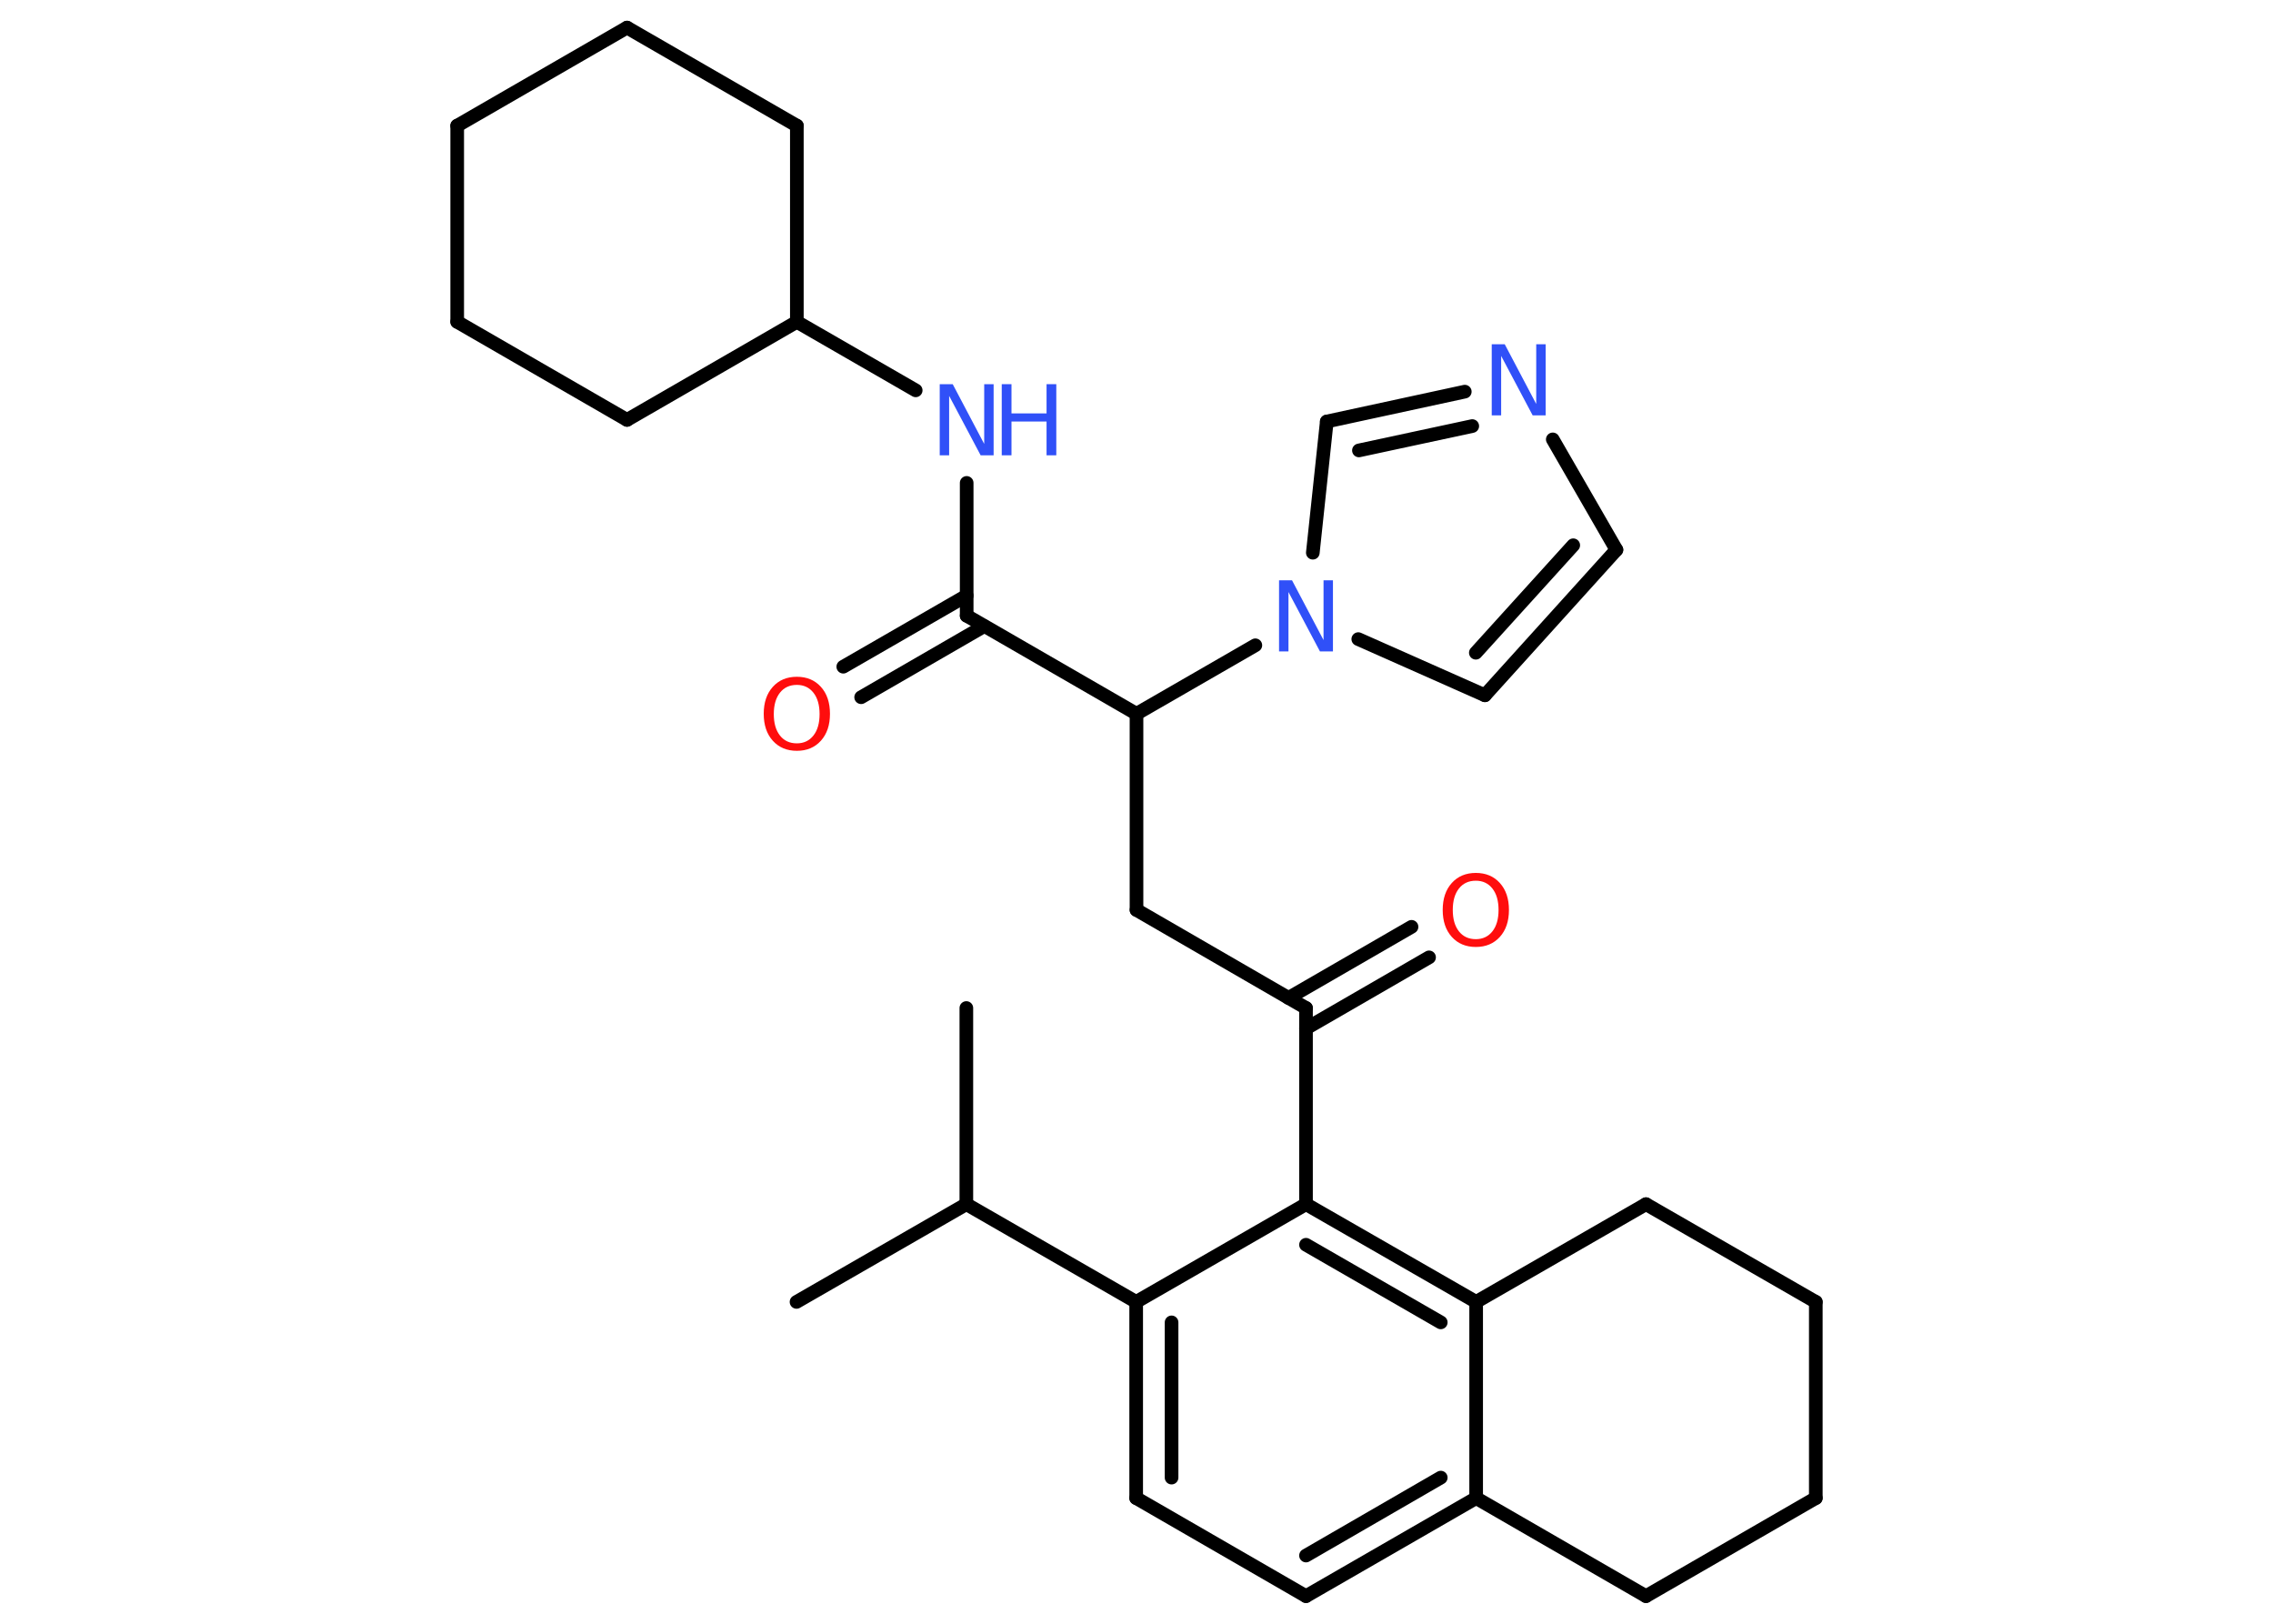 <?xml version='1.0' encoding='UTF-8'?>
<!DOCTYPE svg PUBLIC "-//W3C//DTD SVG 1.1//EN" "http://www.w3.org/Graphics/SVG/1.1/DTD/svg11.dtd">
<svg version='1.2' xmlns='http://www.w3.org/2000/svg' xmlns:xlink='http://www.w3.org/1999/xlink' width='70.0mm' height='50.0mm' viewBox='0 0 70.0 50.0'>
  <desc>Generated by the Chemistry Development Kit (http://github.com/cdk)</desc>
  <g stroke-linecap='round' stroke-linejoin='round' stroke='#000000' stroke-width='.42' fill='#3050F8'>
    <rect x='.0' y='.0' width='70.0' height='50.0' fill='#FFFFFF' stroke='none'/>
    <g id='mol1' class='mol'>
      <line id='mol1bnd1' class='bond' x1='24.53' y1='40.09' x2='29.76' y2='37.08'/>
      <line id='mol1bnd2' class='bond' x1='29.76' y1='37.08' x2='29.76' y2='31.04'/>
      <line id='mol1bnd3' class='bond' x1='29.76' y1='37.08' x2='34.99' y2='40.09'/>
      <g id='mol1bnd4' class='bond'>
        <line x1='34.99' y1='40.09' x2='34.99' y2='46.13'/>
        <line x1='36.08' y1='40.72' x2='36.08' y2='45.5'/>
      </g>
      <line id='mol1bnd5' class='bond' x1='34.99' y1='46.13' x2='40.22' y2='49.15'/>
      <g id='mol1bnd6' class='bond'>
        <line x1='40.22' y1='49.15' x2='45.46' y2='46.13'/>
        <line x1='40.22' y1='47.9' x2='44.37' y2='45.5'/>
      </g>
      <line id='mol1bnd7' class='bond' x1='45.46' y1='46.13' x2='45.46' y2='40.09'/>
      <g id='mol1bnd8' class='bond'>
        <line x1='45.46' y1='40.09' x2='40.22' y2='37.08'/>
        <line x1='44.37' y1='40.72' x2='40.22' y2='38.33'/>
      </g>
      <line id='mol1bnd9' class='bond' x1='34.99' y1='40.09' x2='40.22' y2='37.08'/>
      <line id='mol1bnd10' class='bond' x1='40.22' y1='37.08' x2='40.22' y2='31.04'/>
      <g id='mol1bnd11' class='bond'>
        <line x1='39.68' y1='30.73' x2='43.47' y2='28.54'/>
        <line x1='40.22' y1='31.67' x2='44.01' y2='29.48'/>
      </g>
      <line id='mol1bnd12' class='bond' x1='40.22' y1='31.04' x2='35.0' y2='28.02'/>
      <line id='mol1bnd13' class='bond' x1='35.0' y1='28.02' x2='35.0' y2='21.98'/>
      <line id='mol1bnd14' class='bond' x1='35.0' y1='21.98' x2='29.77' y2='18.96'/>
      <g id='mol1bnd15' class='bond'>
        <line x1='30.31' y1='19.28' x2='26.52' y2='21.47'/>
        <line x1='29.77' y1='18.34' x2='25.97' y2='20.53'/>
      </g>
      <line id='mol1bnd16' class='bond' x1='29.77' y1='18.96' x2='29.77' y2='14.87'/>
      <line id='mol1bnd17' class='bond' x1='28.2' y1='12.02' x2='24.54' y2='9.91'/>
      <line id='mol1bnd18' class='bond' x1='24.54' y1='9.91' x2='24.54' y2='3.87'/>
      <line id='mol1bnd19' class='bond' x1='24.54' y1='3.87' x2='19.31' y2='.85'/>
      <line id='mol1bnd20' class='bond' x1='19.31' y1='.85' x2='14.08' y2='3.87'/>
      <line id='mol1bnd21' class='bond' x1='14.08' y1='3.87' x2='14.08' y2='9.91'/>
      <line id='mol1bnd22' class='bond' x1='14.08' y1='9.91' x2='19.31' y2='12.93'/>
      <line id='mol1bnd23' class='bond' x1='24.54' y1='9.91' x2='19.31' y2='12.93'/>
      <line id='mol1bnd24' class='bond' x1='35.0' y1='21.98' x2='38.66' y2='19.87'/>
      <line id='mol1bnd25' class='bond' x1='41.83' y1='19.68' x2='45.73' y2='21.41'/>
      <g id='mol1bnd26' class='bond'>
        <line x1='45.73' y1='21.41' x2='49.78' y2='16.93'/>
        <line x1='45.45' y1='20.1' x2='48.45' y2='16.79'/>
      </g>
      <line id='mol1bnd27' class='bond' x1='49.78' y1='16.93' x2='47.82' y2='13.53'/>
      <g id='mol1bnd28' class='bond'>
        <line x1='45.11' y1='12.06' x2='40.86' y2='12.98'/>
        <line x1='45.34' y1='13.12' x2='41.85' y2='13.87'/>
      </g>
      <line id='mol1bnd29' class='bond' x1='40.43' y1='17.02' x2='40.86' y2='12.98'/>
      <line id='mol1bnd30' class='bond' x1='45.46' y1='40.09' x2='50.69' y2='37.08'/>
      <line id='mol1bnd31' class='bond' x1='50.69' y1='37.08' x2='55.92' y2='40.09'/>
      <line id='mol1bnd32' class='bond' x1='55.92' y1='40.09' x2='55.92' y2='46.13'/>
      <line id='mol1bnd33' class='bond' x1='55.92' y1='46.13' x2='50.69' y2='49.15'/>
      <line id='mol1bnd34' class='bond' x1='45.46' y1='46.13' x2='50.69' y2='49.15'/>
      <path id='mol1atm11' class='atom' d='M45.45 27.12q-.33 .0 -.52 .24q-.19 .24 -.19 .66q.0 .42 .19 .66q.19 .24 .52 .24q.32 .0 .51 -.24q.19 -.24 .19 -.66q.0 -.42 -.19 -.66q-.19 -.24 -.51 -.24zM45.45 26.88q.46 .0 .74 .31q.28 .31 .28 .83q.0 .52 -.28 .83q-.28 .31 -.74 .31q-.46 .0 -.74 -.31q-.28 -.31 -.28 -.83q.0 -.52 .28 -.83q.28 -.31 .74 -.31z' stroke='none' fill='#FF0D0D'/>
      <path id='mol1atm15' class='atom' d='M24.54 21.09q-.33 .0 -.52 .24q-.19 .24 -.19 .66q.0 .42 .19 .66q.19 .24 .52 .24q.32 .0 .51 -.24q.19 -.24 .19 -.66q.0 -.42 -.19 -.66q-.19 -.24 -.51 -.24zM24.54 20.84q.46 .0 .74 .31q.28 .31 .28 .83q.0 .52 -.28 .83q-.28 .31 -.74 .31q-.46 .0 -.74 -.31q-.28 -.31 -.28 -.83q.0 -.52 .28 -.83q.28 -.31 .74 -.31z' stroke='none' fill='#FF0D0D'/>
      <g id='mol1atm16' class='atom'>
        <path d='M28.94 11.83h.4l.97 1.84v-1.84h.29v2.19h-.4l-.97 -1.83v1.83h-.29v-2.19z' stroke='none'/>
        <path d='M30.85 11.83h.3v.9h1.08v-.9h.3v2.19h-.3v-1.04h-1.08v1.04h-.3v-2.19z' stroke='none'/>
      </g>
      <path id='mol1atm23' class='atom' d='M39.39 17.87h.4l.97 1.84v-1.84h.29v2.19h-.4l-.97 -1.83v1.83h-.29v-2.19z' stroke='none'/>
      <path id='mol1atm26' class='atom' d='M45.94 10.6h.4l.97 1.84v-1.84h.29v2.19h-.4l-.97 -1.83v1.83h-.29v-2.19z' stroke='none'/>
    </g>
  </g>
</svg>
